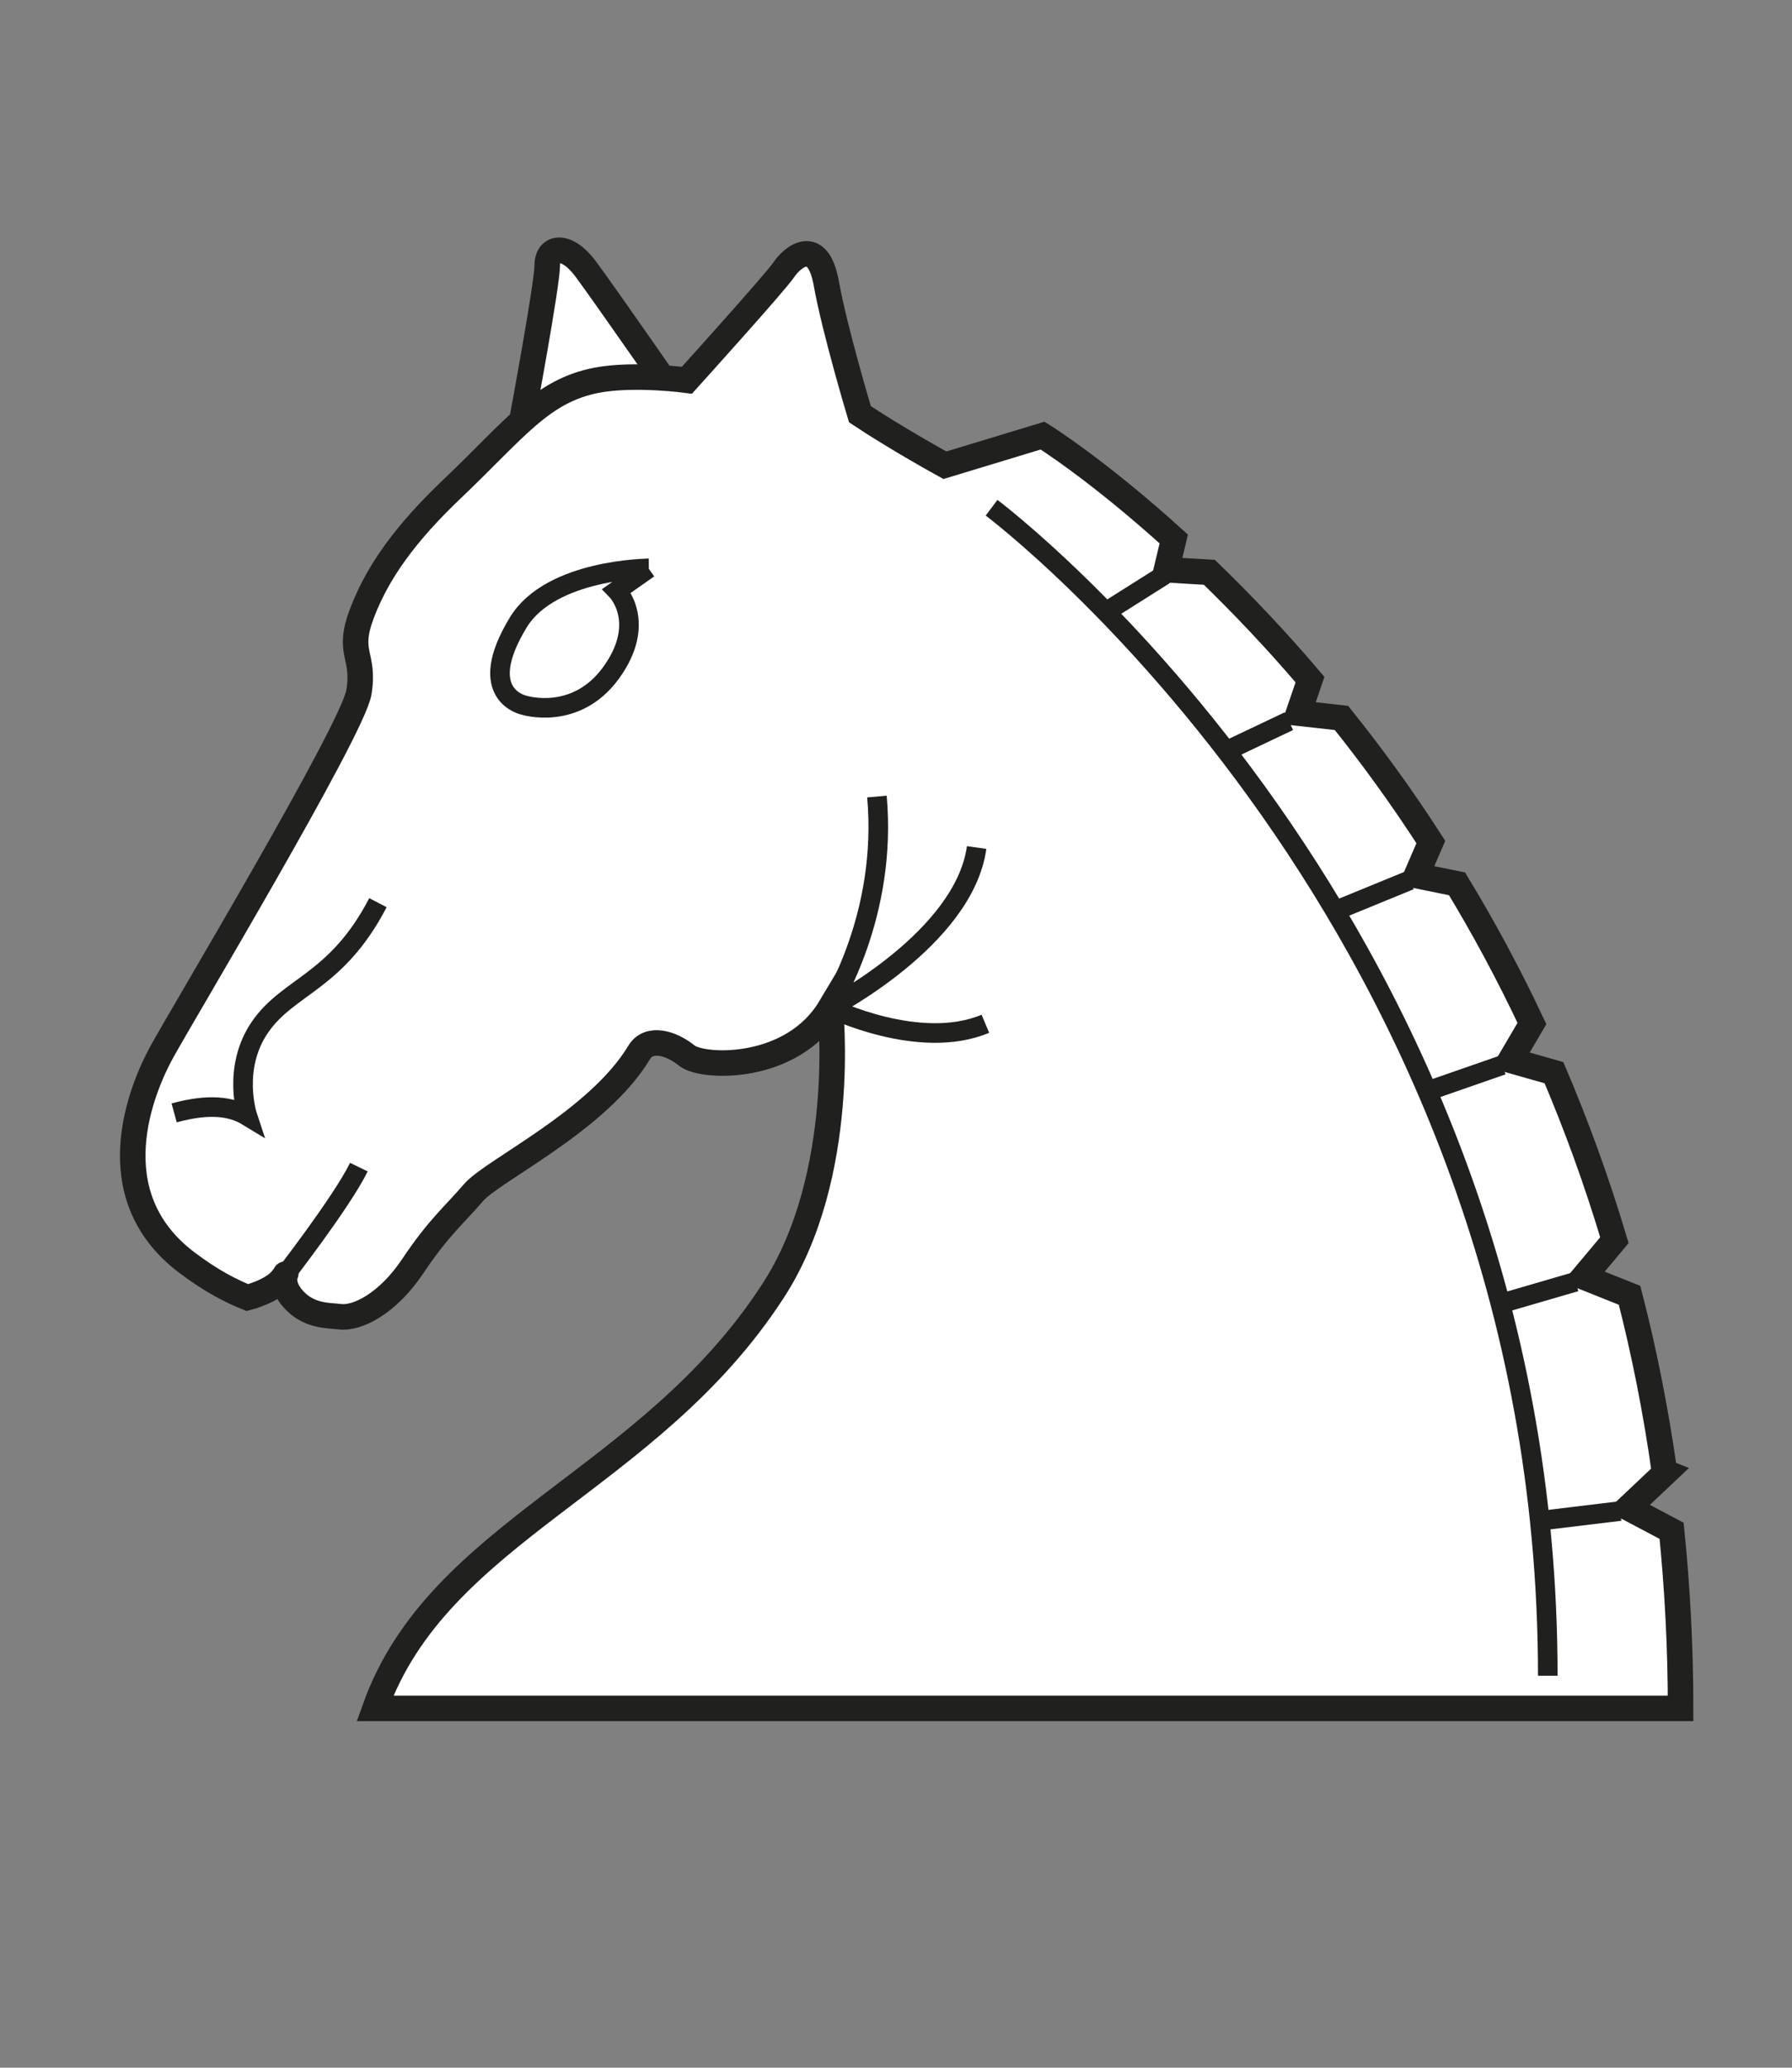 <svg xmlns="http://www.w3.org/2000/svg" viewBox="0 0 78 90" width="78" height="90">
	<rect x="0" y="0" width="78" height="90" fill="#808080" stroke="none"/>
	<style>
		tspan { white-space:pre }
		.shp0 { fill: #000000;stroke: #000000;stroke-width: 0.31 } 
		.shp1 { fill: #000000 } 
		.shp2 { fill: #000000;stroke: #ffffff;stroke-linecap:round;stroke-width: 1.009 } 
		.shp3 { fill: none;stroke: #ffffff;stroke-linejoin:bevel;stroke-width: 0.62 } 
		.shp4 { fill: none;stroke: #ffffff;stroke-linecap:round;stroke-width: 1.009 } 
		.shp5 { fill: #ffffff;stroke: #000000;stroke-width: 0.317 } 
		.shp6 { fill: none;stroke: #ffffff;stroke-width: 0.62 } 
		.shp7 { fill: #ffffff;stroke: #20201e;stroke-width: 1.211 } 
		.shp8 { fill: #ffffff;stroke: #20201e;stroke-linejoin:round;stroke-width: 1.211 } 
		.shp9 { fill: #ffffff;stroke: #20201e;stroke-linejoin:bevel;stroke-width: 1.211 } 
		.shp10 { fill: #000000;stroke: #000000;stroke-linejoin:bevel;stroke-width: 0.853 } 
		.shp11 { fill: #000000;stroke: #ffffff;stroke-linecap:round;stroke-width: 0.926 } 
		.shp12 { fill: none;stroke: #ffffff;stroke-linecap:round;stroke-width: 0.926 } 
		.shp13 { fill: #ffffff } 
		.shp14 { fill: #ffffff;stroke: #20201e;stroke-linejoin:bevel;stroke-width: 1.111 } 
		.shp15 { fill: #ffffff;stroke: #20201e;stroke-width: 1.111 } 
		.shp16 { fill: #000000;stroke: #000000;stroke-linecap:square;stroke-width: 0.853 } 
		.shp17 { fill: none;stroke: #ffffff;stroke-linecap:round;stroke-width: 0.853 } 
		.shp18 { fill: #ffffff;stroke: #20201e;stroke-linejoin:round;stroke-width: 1.111 } 
		.shp19 { fill: #ffffff;stroke: #20201e;stroke-linecap:square;stroke-width: 1.111 } 
		.shp20 { fill: #20201e } 
		.shp21 { fill: #ffffff;stroke: #20201e;stroke-width: 1.32 } 
		.shp22 { fill: #000000;stroke: #000000;stroke-width: 0.533 } 
		.shp23 { fill: #ffffff;stroke: #000000;stroke-linejoin:bevel;stroke-width: 1.014 } 
		.shp24 { fill: #000000;stroke: #000000;stroke-linejoin:bevel;stroke-width: 0.533 } 
		.shp25 { fill: none;stroke: #ffffff;stroke-linecap:round;stroke-linejoin:bevel;stroke-width: 0.533 } 
		.shp26 { fill: none;stroke: #ffffff;stroke-linecap:round;stroke-width: 0.533 } 
		.shp27 { fill: #ffffff;stroke: #000000;stroke-width: 0.533 } 
		.shp28 { fill: #ffffff;stroke: #20201e;stroke-linecap:round;stroke-linejoin:round;stroke-width: 1.32 } 
		.shp29 { fill: #ffffff;stroke: #20201e;stroke-linejoin:bevel;stroke-width: 1.32 } 
		.shp30 { fill: #ffffff;stroke: #000000;stroke-width: 1.014 } 
		.shp31 { fill: #ffffff;stroke: #000000;stroke-width: 0.77 } 
		.shp32 { fill: #20201e;stroke: #20201e;stroke-width: 0.853 } 
		.shp33 { fill: none;stroke: #ffffff;stroke-width: 0.853 } 
		.shp34 { fill: none;stroke: #20201e;stroke-width: 0.853 } 
		.shp35 { fill: #000000;stroke: #000000;stroke-linejoin:round;stroke-width: 0.79 } 
		.shp36 { fill: #ffffff;stroke: #000000;stroke-linejoin:round;stroke-width: 1.111 } 
	</style>
	<g id="Layer">
		<g id="Layer">
			<path id="Layer" class="shp0" d="M-108.74 118.52C-107.39 117.72 -106.82 116.65 -106.82 115.47C-106.82 115.13 -106.77 98.89 -106.77 98.89L-122.87 98.89C-122.87 98.89 -122.94 115.27 -122.94 115.47C-122.94 116.66 -122.1 117.74 -120.73 118.54C-121.7 118.68 -122.66 118.85 -123.61 119.06C-122.09 120.03 -120.66 121.16 -119.33 122.45C-117.46 124.28 -115.9 126.3 -114.68 128.48C-113.46 126.3 -111.91 124.28 -110.03 122.45C-108.7 121.16 -107.27 120.03 -105.75 119.06C-106.72 118.85 -107.72 118.68 -108.72 118.53L-108.74 118.52Z" />
			<path id="Layer" class="shp1" d="M-93.93 155.43C-94.93 153.43 -94.95 150.82 -94.51 149.06C-94.06 147.24 -89.76 143.81 -89.76 143.81C-82.19 136.45 -80.46 125.95 -85.89 120.36C-91.32 114.78 -101.86 116.23 -109.43 123.59C-111.69 125.79 -113.43 128.27 -114.61 130.82C-115.8 128.27 -117.53 125.79 -119.79 123.59C-127.36 116.23 -137.9 114.78 -143.34 120.36C-148.77 125.95 -147.03 136.45 -139.46 143.81C-139.12 144.14 -135.35 147.24 -134.9 149.06C-134.44 150.87 -134.38 153.48 -135.47 155.5L-135.31 155.5C-135.33 155.51 -135.35 155.52 -135.38 155.53C-129.11 158.62 -122.06 160.36 -114.61 160.36C-107.16 160.35 -100.21 158.51 -93.94 155.42" />
			<g id="Layer">
				<path id="Layer" class="shp2" d="M-134.28 155.06C-128.25 152.25 -121.58 150.69 -114.49 150.69C-107.68 150.69 -101.14 152.36 -95.31 154.73" />
				<path id="Layer" class="shp2" d="M-92.41 143.38C-98.69 141.25 -106.38 139.99 -114.7 139.99C-123.08 139.99 -130.84 141.27 -137.15 143.44" />
			</g>
			<path id="Layer" class="shp3" d="M-108.08 100.06L-121.59 112.17L-108.08 112.17L-121.59 100.06L-108.08 100.06Z" />
			<path id="Layer" class="shp4" d="M-96.34 150.77C-102.12 148.74 -108.27 147.27 -114.65 147.27C-121.16 147.27 -127.42 148.78 -133.3 150.88" />
			<path id="Layer" class="shp5" d="M-117.82 143.96L-114.65 145.54L-111.48 143.96L-114.65 142.37L-117.82 143.96Z" />
			<path id="Layer" class="shp5" d="M-130.77 146.02L-127.39 147.07L-124.52 145L-127.9 143.94L-130.77 146.02Z" />
			<path id="Layer" class="shp5" d="M-98.52 146.02L-101.91 147.07L-104.78 145L-101.4 143.94L-98.52 146.02Z" />
			<path id="Layer" class="shp3" d="M-121.59 100.06L-108.07 100.06L-108.07 112.17L-121.59 112.17L-121.59 100.06Z" />
			<path id="Layer" class="shp6" d="M-114.72 121.89C-117.87 121.89 -120.42 120.01 -120.42 117.68C-120.42 115.35 -117.87 113.47 -114.72 113.47C-111.57 113.47 -109.02 115.35 -109.02 117.68C-109.02 120.01 -111.57 121.89 -114.72 121.89Z" />
			<path id="Layer" class="shp7" d="M-106.74 10.64L-122.84 10.64L-122.84 27.47C-122.84 29.95 -119.22 31.96 -114.75 31.96C-110.28 31.96 -106.77 29.95 -106.77 27.47C-106.77 27.25 -106.74 10.64 -106.74 10.64L-106.74 10.64Z" />
			<path id="Layer" class="shp7" d="M-122.84 10.64L-106.74 10.64L-106.74 25.07L-122.84 25.07L-122.84 10.64Z" />
			<path id="Layer" class="shp7" d="M-122.84 10.64L-106.74 25.07" />
			<path id="Layer" class="shp7" d="M-106.74 10.64L-122.84 25.07" />
			<path id="Layer" class="shp8" d="M-94 67.14C-100.26 64.05 -107.07 62.42 -114.53 62.42C-121.99 62.42 -129.12 64.16 -135.38 67.25C-129.12 70.34 -122.11 72.12 -114.65 72.12C-107.19 72.13 -100.26 70.24 -94 67.15L-94 67.14Z" />
			<path id="Layer" class="shp9" d="M-90.87 56.54C-90.51 56.23 -90.15 55.9 -89.8 55.56C-82.23 48.2 -80.5 37.7 -85.93 32.12C-91.37 26.53 -101.9 27.98 -109.47 35.35C-111.74 37.55 -113.47 40.03 -114.66 42.57C-115.84 40.03 -117.58 37.55 -119.84 35.35C-127.41 27.98 -137.95 26.53 -143.38 32.12C-148.81 37.7 -147.08 48.2 -139.51 55.56C-139.16 55.9 -138.8 56.23 -138.44 56.54C-131.9 54.09 -123.64 52.62 -114.65 52.62C-105.67 52.62 -97.41 54.09 -90.88 56.54L-90.87 56.54Z" />
			<path id="Layer" class="shp7" d="M-114.65 42.58C-113.47 40.04 -111.73 37.56 -109.47 35.36C-107.63 33.56 -105.6 32.12 -103.52 31.05C-106.97 30.08 -110.72 29.54 -114.64 29.54C-118.57 29.54 -122.32 30.08 -125.77 31.05C-123.69 32.12 -121.67 33.56 -119.83 35.36C-117.57 37.56 -115.84 40.04 -114.65 42.58L-114.65 42.58Z" />
			<path id="Layer" class="shp9" d="M-90.96 56.54L-90.96 56.53C-97.5 54.08 -105.75 52.62 -114.73 52.62C-123.72 52.62 -131.98 54.09 -138.52 56.54C-138.52 56.54 -135.39 59 -134.93 60.81C-134.48 62.62 -134.28 65.22 -135.37 67.24C-129.11 64.15 -121.98 62.42 -114.52 62.42C-107.21 62.42 -100.16 64.16 -93.99 67.14C-94.99 65.14 -94.99 62.57 -94.55 60.81C-94.1 59.01 -90.96 56.55 -90.96 56.55L-90.96 56.54Z" />
			<path id="Layer" class="shp9" d="M-135.38 67.25C-129.12 64.16 -121.98 62.43 -114.53 62.43C-107.21 62.43 -100.17 64.16 -94 67.14C-94.42 66.29 -94.87 64.11 -94.8 62.9C-101 60.46 -107.67 59.13 -114.63 59.13C-121.66 59.13 -128.4 60.49 -134.67 62.98C-134.59 65.23 -134.91 66.36 -135.38 67.24L-135.38 67.25Z" />
			<path id="Layer" class="shp1" d="M-117.71 55.96L-114.61 57.51L-111.52 55.96L-114.61 54.41L-117.71 55.96Z" />
			<path id="Layer" class="shp1" d="M-130.38 57.98L-127.08 59.01L-124.27 56.98L-127.57 55.95L-130.38 57.98Z" />
			<path id="Layer" class="shp1" d="M-98.85 57.98L-102.15 59.01L-104.96 56.98L-101.66 55.95L-98.85 57.98Z" />
			<path id="Layer" class="shp7" d="M-114.65 33.98C-117.8 33.98 -120.35 32.1 -120.35 29.77C-120.35 27.44 -117.8 25.56 -114.65 25.56C-111.5 25.56 -108.95 27.44 -108.95 29.77C-108.95 32.1 -111.5 33.98 -114.65 33.98Z" />
			<path id="Layer" class="shp10" d="M-4.3 113.6C-3.45 112.14 -3.94 110.27 -5.4 109.42C-6.86 108.56 -8.73 109.06 -9.58 110.52C-10.31 111.77 -10.05 113.32 -9.05 114.27C-13.21 119.32 -20.81 128.54 -22.65 130.77C-23.19 130.53 -23.75 130.3 -24.33 130.09C-24.16 128.38 -22.96 115.3 -22.32 108.34C-20.93 108.37 -19.65 107.45 -19.29 106.05C-18.87 104.42 -19.85 102.75 -21.48 102.33C-23.12 101.9 -24.79 102.88 -25.21 104.52C-25.58 105.92 -24.9 107.35 -23.67 107.99C-26.69 114.83 -32.53 128.1 -32.55 128.15C-32.55 128.17 -32.55 128.18 -32.55 128.19C-33.08 128.13 -33.63 128.08 -34.18 128.03C-34.29 127.29 -36.8 111.91 -38.11 103.9C-36.61 103.55 -35.49 102.2 -35.49 100.59C-35.49 98.72 -37.01 97.19 -38.89 97.19C-40.76 97.19 -42.28 98.72 -42.28 100.59C-42.28 102.2 -41.16 103.55 -39.66 103.9C-40.96 111.87 -43.45 127.15 -43.58 128.02C-44.17 128.06 -44.73 128.12 -45.29 128.18C-45.29 128.16 -45.29 128.15 -45.3 128.13C-45.31 128.07 -51.16 114.8 -54.17 107.97C-52.94 107.32 -52.27 105.9 -52.63 104.49C-53.06 102.86 -54.72 101.88 -56.36 102.3C-57.99 102.72 -58.98 104.39 -58.55 106.03C-58.19 107.43 -56.91 108.35 -55.52 108.32C-54.89 115.26 -53.68 128.32 -53.52 130.06C-54.09 130.26 -54.63 130.49 -55.16 130.72C-57.07 128.4 -64.59 119.29 -68.73 114.28C-67.72 113.32 -67.46 111.77 -68.19 110.52C-69.04 109.06 -70.91 108.57 -72.37 109.42C-73.83 110.27 -74.32 112.14 -73.47 113.6C-72.74 114.85 -71.26 115.39 -69.93 114.98C-67.45 121.46 -59.42 142.31 -59.11 142.6L-59.11 142.6C-59.1 142.63 -58.31 147.8 -58.23 149.52C-58.14 151.22 -58.88 155.4 -58.83 155.42L-58.83 155.43C-58.83 155.43 -58.83 155.42 -58.82 155.42C-52.87 158.21 -46.09 159.78 -38.82 159.78C-31.48 159.78 -18.23 155.29 -18.29 155.26C-19.16 153.43 -18.83 142.59 -18.83 142.59C-18.52 142.3 -10.39 121.63 -7.84 114.98C-6.53 115.39 -5.05 114.85 -4.32 113.6" />
			<g id="Layer">
				<path id="Layer" class="shp11" d="M-57.35 154.18C-51.09 151.6 -45.23 150.49 -38.05 150.49C-31.15 150.49 -25.63 151.63 -19.86 154.03" />
				<path id="Layer" class="shp11" d="M-21.05 142.09C-26.14 140.13 -32.38 138.98 -39.12 138.98C-45.92 138.98 -52.21 140.15 -57.33 142.14" />
			</g>
			<path id="Layer" class="shp12" d="M-20.44 150.61C-26.08 148.75 -31.81 147.4 -38.28 147.4C-44.86 147.4 -51.2 148.79 -57.15 150.72" />
			<path id="Layer" class="shp13" d="M-41.7 143.65L-38.86 145.07L-36.01 143.65L-38.86 142.23L-41.7 143.65Z" />
			<path id="Layer" class="shp13" d="M-24.39 145.5L-27.42 146.45L-30 144.59L-26.97 143.64L-24.39 145.5Z" />
			<path id="Layer" class="shp13" d="M-53.32 145.5L-50.29 146.45L-47.71 144.59L-50.74 143.64L-53.32 145.5Z" />
			<path id="Layer" class="shp14" d="M-18.78 69.36C-24.85 66.52 -31.49 65.03 -38.83 65.03C-46.18 65.03 -53.29 66.66 -59.56 69.5C-53.49 72.33 -46.61 73.93 -39.27 73.93C-31.92 73.94 -25.04 72.2 -18.78 69.37L-18.78 69.36Z" />
			<path id="Layer" class="shp14" d="M-19.23 56.63L-19.23 56.62C-24.69 54.38 -31.03 53.01 -39.27 53.01C-47.52 53.01 -53.89 54.38 -59.51 56.63C-59.51 56.63 -58.9 61.83 -58.87 63.55C-58.84 65.49 -59.38 69.46 -59.38 69.46C-53.12 66.63 -46.17 65.03 -38.83 65.03C-31.63 65.03 -24.32 66.51 -18.78 69.36C-19.69 67.54 -19.23 56.64 -19.23 56.64L-19.23 56.63Z" />
			<path id="Layer" class="shp14" d="M-59.36 69.43C-53.46 66.63 -46.17 65.03 -38.83 65.03C-31.63 65.03 -25.59 66.05 -18.78 69.36C-19.05 68.59 -19.24 66.22 -19.29 65.35C-25.32 63.11 -31.97 61.84 -38.82 61.84C-45.74 61.84 -52.7 63.18 -58.95 65.47C-59.08 66.36 -59.36 69.42 -59.36 69.42L-59.36 69.43Z" />
			<path id="Layer" class="shp15" d="M-5.7 23.45C-7.16 22.6 -9.03 23.1 -9.88 24.56C-10.61 25.81 -10.35 27.36 -9.35 28.31C-13.51 33.36 -21.12 42.58 -22.95 44.81C-23.49 44.57 -24.05 44.34 -24.63 44.13C-24.47 42.42 -23.26 29.34 -22.62 22.38C-21.23 22.41 -19.95 21.49 -19.59 20.09C-19.17 18.46 -20.15 16.79 -21.79 16.36C-23.42 15.94 -25.09 16.92 -25.51 18.56C-25.88 19.96 -25.2 21.39 -23.97 22.03C-26.99 28.87 -32.83 42.14 -32.85 42.19C-32.85 42.21 -32.85 42.22 -32.85 42.23C-33.38 42.17 -33.93 42.11 -34.49 42.07C-34.6 41.33 -37.1 25.95 -38.41 17.94C-36.91 17.59 -35.79 16.24 -35.79 14.63C-35.79 12.76 -37.31 11.23 -39.19 11.23C-41.06 11.23 -42.59 12.76 -42.59 14.63C-42.59 16.24 -41.46 17.59 -39.96 17.94C-41.26 25.91 -43.76 41.19 -43.89 42.06C-44.47 42.1 -45.04 42.16 -45.59 42.22C-45.59 42.2 -45.59 42.19 -45.6 42.17C-45.61 42.11 -51.46 28.84 -54.47 22.01C-53.24 21.36 -52.57 19.94 -52.93 18.53C-53.36 16.9 -55.03 15.92 -56.66 16.34C-58.29 16.76 -59.28 18.43 -58.85 20.07C-58.49 21.47 -57.21 22.39 -55.82 22.36C-55.19 29.3 -53.99 42.35 -53.82 44.1C-54.39 44.3 -54.94 44.53 -55.46 44.76C-57.37 42.44 -64.89 33.33 -69.03 28.31C-68.02 27.36 -67.76 25.81 -68.49 24.56C-69.34 23.1 -71.21 22.6 -72.67 23.46C-74.13 24.31 -74.62 26.18 -73.77 27.64C-73.04 28.89 -71.56 29.43 -70.23 29.02C-67.75 35.5 -59.72 56.35 -59.41 56.63C-53.88 54.38 -47.51 53.01 -39.27 53.01C-31.02 53.01 -24.66 54.38 -19.13 56.63C-18.82 56.34 -10.69 35.67 -8.14 29.02C-6.81 29.43 -5.33 28.89 -4.6 27.64C-3.78 26.18 -4.27 24.31 -5.73 23.46L-5.7 23.45Z" />
			<path id="Layer" class="shp1" d="M-42 57.62L-39.16 59.04L-36.31 57.62L-39.16 56.2L-42 57.62Z" />
			<path id="Layer" class="shp1" d="M-53.62 59.46L-50.59 60.4L-48.01 58.54L-51.04 57.6L-53.62 59.46Z" />
			<path id="Layer" class="shp1" d="M-24.69 59.47L-27.72 60.42L-30.3 58.56L-27.27 57.61L-24.69 59.47Z" />
			<g id="Layer">
				<path id="Layer" class="shp16" d="M-321.37 154.65L-322.34 154.65L-322.34 148.83L-327 143.6L-327.05 143.6L-327.05 112.78L-327 112.78L-320.93 106.98L-320.89 106.98L-320.89 97.04C-320.89 96.18 -321.57 95.47 -322.4 95.47L-330.79 95.47L-330.79 100.87L-335.51 102.43L-339.85 100.87L-339.85 95.47L-350.2 95.47L-350.2 100.87L-354.55 102.43L-359.26 100.87L-359.26 95.47L-367.65 95.47C-368.48 95.47 -369.16 96.18 -369.16 97.04L-369.16 106.98L-369.14 106.98L-363.05 112.78L-363.05 143.6L-367.71 148.83L-367.71 154.65L-368.68 154.65C-369.55 154.65 -370.26 155.35 -370.26 156.22L-370.26 159.92C-370.26 160.78 -369.55 161.49 -368.68 161.49L-321.37 161.49C-320.5 161.49 -319.8 160.78 -319.8 159.92L-319.8 156.22C-319.8 155.36 -320.5 154.65 -321.37 154.65L-321.37 154.65Z" />
				<path id="Layer" class="shp17" d="M-366.18 154.65L-324.22 154.65" />
				<path id="Layer" class="shp17" d="M-365.99 148.83L-324.4 148.83" />
				<path id="Layer" class="shp17" d="M-328.84 143.61L-361.93 143.61" />
				<path id="Layer" class="shp17" d="M-361.74 112.79L-328.65 112.79" />
				<path id="Layer" class="shp17" d="M-367.1 106.98L-322.19 106.98" />
			</g>
			<path id="Layer" class="shp15" d="M-321.72 75.59C-320.85 75.59 -320.15 74.89 -320.15 74.02L-320.15 70.32C-320.15 69.45 -320.85 68.75 -321.72 68.75L-369.04 68.75C-369.91 68.75 -370.61 69.45 -370.61 70.32L-370.61 74.02C-370.61 74.89 -369.91 75.59 -369.04 75.59L-321.72 75.59Z" />
			<path id="Layer" class="shp15" d="M-368.07 62.93L-322.69 62.93L-322.69 68.75L-368.07 68.75L-368.07 62.93Z" />
			<path id="Layer" class="shp14" d="M-322.69 62.93L-327.36 57.7L-363.4 57.7L-368.07 62.93L-322.69 62.93Z" />
			<path id="Layer" class="shp18" d="M-321.27 21.06L-327.36 26.88L-363.4 26.88L-369.51 21.06L-321.27 21.06Z" />
			<path id="Layer" class="shp15" d="M-363.4 26.88L-327.41 26.88L-327.41 57.7L-363.4 57.7L-363.4 26.88Z" />
			<path id="Layer" class="shp19" d="M-322.75 9.57L-331.15 9.57L-331.15 14.97L-335.86 16.53L-340.21 14.97L-340.21 9.57L-350.56 9.57L-350.56 14.97L-354.9 16.53L-359.61 14.97L-359.61 9.57L-368.01 9.57C-368.84 9.57 -369.51 10.27 -369.51 11.14L-369.51 21.08L-321.25 21.08L-321.25 11.14C-321.25 10.27 -321.92 9.57 -322.75 9.57L-322.75 9.57Z" />
			<path id="Layer" class="shp20" d="M-153.13 159.82C-153.75 159.48 -159.38 153.95 -164.6 153.95C-167.31 153.95 -169.44 154.77 -171.31 155.49C-173.21 156.23 -175.01 156.92 -177.61 156.92C-180.64 156.92 -183.15 155.99 -185.37 155.18C-187.16 154.52 -188.71 153.95 -190.29 153.95C-191.87 153.95 -193.42 154.52 -195.21 155.18C-197.43 155.99 -199.94 156.92 -202.97 156.92C-205.57 156.92 -207.37 156.23 -209.27 155.49C-211.15 154.77 -213.27 153.95 -215.98 153.95C-221.2 153.95 -226.83 159.48 -227.45 159.82C-227.45 159.82 -225.18 158.4 -223.07 158.4C-220.95 158.4 -219.12 159.88 -215.98 159.88C-214.37 159.88 -213.06 160.39 -211.4 161.03C-209.29 161.84 -206.68 162.85 -202.97 162.85C-198.89 162.85 -195.58 161.63 -193.16 160.74C-192.06 160.34 -190.82 159.88 -190.29 159.88C-189.76 159.88 -188.52 160.34 -187.42 160.74C-185 161.63 -181.69 162.85 -177.61 162.85C-173.91 162.85 -171.29 161.84 -169.18 161.03C-167.52 160.39 -166.21 159.88 -164.6 159.88C-161.46 159.88 -159.08 158.4 -157.51 158.4C-155.95 158.4 -153.1 159.82 -153.1 159.82L-153.13 159.82Z" />
			<path id="Layer" class="shp21" d="M-170.36 125.91C-170.36 116.56 -178.34 101.73 -184.45 99.72C-184.66 99.65 -184.88 99.59 -185.11 99.55C-184.04 99.15 -183.28 98.13 -183.28 96.93C-183.28 95.38 -184.53 94.13 -186.07 94.13C-187.62 94.13 -188.87 95.38 -188.87 96.93C-188.87 98 -188.26 98.93 -187.38 99.4C-188.63 99.48 -189.98 99.81 -191.38 100.37C-192.27 99.96 -193.15 99.67 -194.02 99.51C-193 99.1 -192.28 98.1 -192.28 96.93C-192.28 95.38 -193.53 94.13 -195.08 94.13C-196.62 94.13 -197.87 95.38 -197.87 96.93C-197.87 98.02 -197.25 98.96 -196.34 99.42C-196.81 99.47 -197.28 99.57 -197.73 99.72C-203.83 101.73 -211.63 116.01 -211.63 125.91C-211.63 133.81 -208.43 140.61 -204.74 145.54C-204.19 147 -203.35 147.04 -203.17 147.22C-203.17 147.22 -203.17 147.22 -203.17 147.22C-203.17 147.24 -203.9 151.98 -203.97 153.05C-204.08 154.7 -204.25 156.64 -204.25 156.64C-200.22 158.42 -195.8 159.45 -191.01 159.45C-186.21 159.45 -182.01 158.32 -177.98 156.54C-178.13 155.23 -178.29 153.91 -178.62 151.93C-178.79 150.9 -179.38 147.22 -179.38 147.22C-179.2 147.04 -178.12 145.67 -178.12 145.67C-174.2 140.72 -170.37 134.12 -170.37 125.91L-170.36 125.91Z" />
			<path id="Layer" class="shp22" d="M-203.07 147.22C-199.8 145.81 -196.04 144.58 -191.17 144.58C-186.31 144.58 -182.55 145.81 -179.28 147.22C-179.1 147.04 -178.68 146.58 -177.79 145.34C-180.54 142.37 -184.55 140.73 -191.09 140.73C-198.08 140.73 -201.89 142.56 -204.64 145.54C-204.08 146.99 -203.24 147.04 -203.06 147.22L-203.07 147.22Z" />
			<path id="Layer" class="shp23" d="M-178.09 156.54C-182.12 154.77 -186.24 153.89 -191.04 153.89C-195.84 153.89 -200.33 154.87 -204.36 156.64C-200.33 158.41 -195.91 159.44 -191.11 159.44C-186.31 159.44 -182.11 158.31 -178.08 156.54L-178.09 156.54Z" />
			<path id="Layer" class="shp22" d="M-178.2 145.67C-175.66 141.43 -172.32 133.43 -176.5 119.81C-180 108.39 -190.31 97.24 -197.81 99.72C-204.47 101.91 -211.71 117.65 -211.71 125.9C-211.71 133.8 -208.51 140.61 -204.82 145.53L-178.19 145.66L-178.2 145.67Z" />
			<path id="Layer" class="shp22" d="M-195.16 99.72C-196.71 99.72 -197.96 98.47 -197.96 96.92C-197.96 95.37 -196.71 94.12 -195.16 94.12C-193.61 94.12 -192.36 95.37 -192.36 96.92C-192.36 98.47 -193.61 99.72 -195.16 99.72Z" />
			<path id="Layer" class="shp24" d="M-179.47 147.21L-179.47 147.21C-182.74 145.8 -186.5 144.62 -191.36 144.62C-196.23 144.62 -199.99 145.8 -203.25 147.21C-203.25 147.21 -203.99 151.97 -204.06 153.04C-204.17 154.69 -204.33 156.64 -204.33 156.64C-200.31 154.87 -195.81 153.89 -191.02 153.89C-186.31 153.89 -182.04 154.83 -178.07 156.54C-178.21 155.22 -178.38 153.9 -178.71 151.93C-178.89 150.89 -179.48 147.2 -179.48 147.2L-179.47 147.21Z" />
			<path id="Layer" class="shp25" d="M-179.59 153.59C-183.21 152.47 -187.08 151.85 -191.07 151.85C-195.13 151.85 -199.28 152.51 -203 153.68" />
			<g id="Layer">
				<path id="Layer" class="shp26" d="M-202.22 146.78C-199.19 145.56 -195.72 144.57 -191.36 144.57C-186.97 144.57 -183.49 145.57 -180.45 146.8" />
				<path id="Layer" class="shp26" d="M-178.48 144.63C-182.32 141.56 -185.4 140.73 -191.09 140.73C-195.85 140.73 -200.77 142 -203.13 144.15" />
			</g>
			<path id="Layer" class="shp27" d="M-184.41 120.71L-185.71 122.02L-192.29 122.02L-192.29 116.08L-190.98 114.77L-193.62 112.13L-196.26 114.77L-194.94 116.09L-194.94 122.02L-201.56 122.02L-202.87 120.71L-205.51 123.35L-202.87 125.99L-201.54 124.67L-194.94 124.67L-194.94 131.91L-196.26 133.23L-193.62 135.87L-190.98 133.23L-192.29 131.92L-192.29 124.67L-185.73 124.67L-184.41 125.99L-181.77 123.35L-184.41 120.71Z" />
			<path id="Layer" class="shp28" d="M-154.17 73.96C-154.79 73.62 -160.42 68.09 -165.64 68.09C-168.35 68.09 -170.48 68.91 -172.35 69.63C-174.25 70.37 -176.05 71.06 -178.65 71.06C-181.68 71.06 -184.19 70.13 -186.41 69.32C-188.2 68.66 -189.75 68.09 -191.33 68.09C-192.91 68.09 -194.46 68.66 -196.25 69.32C-198.47 70.13 -200.98 71.06 -204.01 71.06C-206.61 71.06 -208.41 70.37 -210.31 69.63C-212.19 68.91 -214.31 68.09 -217.03 68.09C-222.24 68.09 -227.87 73.62 -228.49 73.96C-228.49 73.96 -226.1 72.54 -224.11 72.54C-222.12 72.54 -220.16 74.02 -217.03 74.02C-215.42 74.02 -214.1 74.53 -212.44 75.17C-210.34 75.98 -207.72 76.99 -204.01 76.99C-199.93 76.99 -196.62 75.77 -194.2 74.88C-193.1 74.48 -191.86 74.02 -191.33 74.02C-190.8 74.02 -189.56 74.48 -188.46 74.88C-186.04 75.77 -182.73 76.99 -178.65 76.99C-174.95 76.99 -172.33 75.98 -170.22 75.17C-168.56 74.53 -167.25 74.02 -165.64 74.02C-162.5 74.02 -161.2 72.54 -158.55 72.54C-155.88 72.54 -154.14 73.96 -154.14 73.96L-154.17 73.96Z" />
			<path id="Layer" class="shp21" d="M-185.58 13.86C-185.79 13.79 -186.01 13.74 -186.23 13.69C-185.17 13.29 -184.41 12.27 -184.41 11.07C-184.41 9.53 -185.66 8.27 -187.2 8.27C-188.75 8.27 -190 9.53 -190 11.07C-190 12.14 -189.39 13.07 -188.51 13.54C-196.53 14.06 -208.71 24.63 -209.1 42.52C-209.25 49.63 -208.35 55.45 -205.87 59.68L-179.02 59.49C-175.1 54.54 -171.49 48.27 -171.49 40.05C-171.49 29.12 -179.47 15.86 -185.58 13.86L-185.58 13.86Z" />
			<path id="Layer" class="shp21" d="M-177.54 33.96C-180.49 24.33 -188.28 14.9 -195.15 13.66C-194.13 13.24 -193.41 12.24 -193.41 11.07C-193.41 9.53 -194.66 8.27 -196.21 8.27C-197.75 8.27 -199 9.53 -199 11.07C-199 12.16 -198.38 13.1 -197.46 13.56C-197.94 13.62 -198.4 13.71 -198.86 13.86C-204.95 15.87 -212.76 29.35 -212.76 40.05C-212.76 47.95 -209.56 54.75 -205.87 59.68L-179.02 59.49C-176.48 55.25 -173.37 47.57 -177.54 33.96L-177.54 33.96Z" />
			<path id="Layer" class="shp23" d="M-179.11 70.69C-182.48 69.14 -187.26 68.04 -192.06 68.04C-196.85 68.04 -201.35 69.02 -205.38 70.79C-201.35 72.56 -196.93 73.59 -192.13 73.59C-187.33 73.59 -183.13 72.46 -179.1 70.69L-179.11 70.69Z" />
			<path id="Layer" class="shp29" d="M-180.51 61.36L-180.51 61.36C-183.78 59.95 -187.54 58.77 -192.4 58.77C-197.27 58.77 -201.03 59.95 -204.3 61.36C-204.3 61.36 -205.03 66.12 -205.1 67.19C-205.21 68.84 -205.38 70.79 -205.38 70.79C-201.35 69.02 -196.86 68.04 -192.06 68.04C-187.35 68.04 -183.08 68.98 -179.11 70.69C-179.25 69.37 -179.42 68.05 -179.75 66.08C-179.93 65.03 -180.52 61.35 -180.52 61.35L-180.51 61.36Z" />
			<path id="Layer" class="shp29" d="M-205.38 70.79C-201.35 69.02 -196.86 68.04 -192.06 68.04C-187.36 68.04 -183.09 68.98 -179.11 70.69C-179.22 69.59 -179.46 68.9 -179.61 67.49C-183.61 66.09 -187.65 65.38 -192.12 65.38C-196.65 65.38 -201.13 66.2 -205.16 67.63C-205.18 68.87 -205.39 70.79 -205.39 70.79L-205.38 70.79Z" />
			<path id="Layer" class="shp21" d="M-204.3 61.36C-201.03 59.95 -197.27 58.75 -192.4 58.72C-188.26 58.69 -183.78 59.95 -180.51 61.36C-180.33 61.18 -179.57 60.95 -179.02 59.49C-181.77 56.51 -185.86 54.96 -192.4 54.96C-199.39 54.96 -203.12 56.7 -205.87 59.68C-205.33 61.14 -204.49 61.18 -204.31 61.36L-204.3 61.36Z" />
			<path id="Layer" class="shp30" d="M-192.4 54.96L-192.4 58.72" />
			<path id="Layer" class="shp31" d="M-185.45 34.85L-186.76 36.16L-193.34 36.16L-193.34 30.23L-192.03 28.92L-194.67 26.28L-197.31 28.92L-195.99 30.24L-195.99 36.16L-202.6 36.16L-203.91 34.85L-206.55 37.49L-203.91 40.13L-202.59 38.81L-195.99 38.81L-195.99 46.06L-197.31 47.38L-194.67 50.02L-192.03 47.38L-193.34 46.07L-193.34 38.81L-186.77 38.81L-185.45 40.13L-182.81 37.49L-185.45 34.85Z" />
			<path id="Layer" class="shp32" d="M26.04 102.5C26.04 102.5 27.15 96.54 27.15 95.71C27.15 94.87 27.98 94.74 28.81 95.85C29.64 96.95 33.39 102.36 33.39 102.36L26.04 102.49L26.04 102.5Z" />
			<path id="Layer" class="shp32" d="M75.77 148.23C75.39 145.54 74.88 142.98 74.25 140.54L72.25 139.74L73.59 138.14C72.82 135.56 71.93 133.13 70.96 130.85L69.06 130.31L70.01 128.69C68.99 126.52 67.89 124.5 66.75 122.62L64.98 122.26L65.61 120.8C64.34 118.83 63.03 117.03 61.72 115.4L59.85 115.19L60.35 113.73C58.83 111.94 57.35 110.39 55.97 109.06L54.1 108.95L54.42 107.61C51.08 104.58 48.71 103.11 48.71 103.11L44.46 104.4C44.46 104.4 42.43 103.29 40.76 102.18C40.76 102.18 39.65 98.48 39.29 96.45C38.92 94.42 37.81 95.34 37.44 95.9C37.07 96.45 33.23 100.7 33.23 100.7C33.23 100.7 30.94 100.39 29.31 100.7C26.9 101.17 25.79 102.78 23.02 105.42C21 107.34 19.78 109.02 19.09 110.82C18.4 112.63 19.23 112.63 18.95 114.29C18.68 115.95 11.19 128.43 10.36 129.95C9.53 131.48 7.52 136.14 11.47 139.1C12.57 139.94 13.41 140.35 14.1 140.63C14.1 140.63 15.21 140.35 15.63 139.8C15.7 139.7 15.74 139.64 15.76 139.6C15.77 139.57 15.78 139.57 15.76 139.6C15.71 139.71 15.62 140.12 16.04 140.63C16.73 141.46 17.63 141.4 18.12 141.46C18.86 141.55 20.2 140.91 21.31 139.24C22.42 137.58 23.11 137.02 23.94 136.05C24.77 135.08 29.36 132.94 31.15 129.95C31.57 129.26 32.54 129.54 33.23 130.09C33.93 130.65 37.81 130.79 39.47 128.01C39.47 128.01 40.26 135.31 36.97 140.35C31.57 148.67 22.42 150.75 19.65 158.51L76.49 158.51C76.49 155.83 76.34 153.25 76.09 150.78L74.2 149.78L75.8 148.23L75.77 148.23Z" />
			<path id="Layer" class="shp33" d="M46.49 106.26C46.49 106.26 70.7 124.38 70.7 157.09" />
			<path id="Layer" class="shp34" d="M15.75 139.4C15.77 139.37 15.76 139.37 15.75 139.4Z" />
			<path id="Layer" class="shp33" d="M41.5 118.83C41.96 124 39.56 127.7 39.47 128.02C39.47 128.02 45.29 125.02 45.84 121.05" />
			<path id="Layer" class="shp33" d="M39.46 128.02C39.46 128.02 43.34 129.92 46.21 128.71" />
			<path id="Layer" class="shp34" d="M15.62 139.6C15.62 139.6 18.21 136.27 18.95 134.75" />
			<path id="Layer" class="shp33" d="M31.56 108.89C31.56 108.89 27.3 108.91 25.88 111.25C23.94 114.43 26.15 114.85 26.15 114.85C26.15 114.85 28.37 115.54 29.9 113.46C31.52 111.25 30.17 109.86 30.17 109.86L31.55 108.89L31.56 108.89Z" />
			<path id="Layer" class="shp33" d="M10.91 132.39C12.43 131.97 13.4 132.11 14.1 132.53C14.1 132.53 13.4 130.45 14.65 128.65C15.9 126.84 17.98 126.71 19.78 123.24" />
			<path id="Layer" class="shp33" d="M51.38 110.83L54.02 109.17" />
			<path id="Layer" class="shp33" d="M56.79 116.79L59.43 115.55" />
			<path id="Layer" class="shp33" d="M61.64 123.71L64.69 122.46" />
			<path id="Layer" class="shp33" d="M65.53 131.63L68.71 130.52" />
			<path id="Layer" class="shp33" d="M68.57 140.92L71.9 139.95" />
			<path id="Layer" class="shp33" d="M70.38 150.34L73.84 149.93" />
			<path id="Layer" class="shp15" d="M22.71 18.34C22.71 18.34 23.82 12.38 23.82 11.55C23.82 10.72 24.65 10.58 25.48 11.69C26.31 12.8 30.06 18.21 30.06 18.21L22.71 18.34L22.71 18.34Z" />
			<path id="Layer" class="shp15" d="M72.45 64.07C72.07 61.38 71.56 58.82 70.93 56.38L68.93 55.58L70.27 53.98C69.5 51.4 68.61 48.97 67.64 46.69L65.74 46.15L66.68 44.55C65.66 42.38 64.56 40.35 63.42 38.47L61.65 38.11L62.28 36.65C61.01 34.68 59.7 32.88 58.39 31.25L56.52 31.04L57.02 29.58C55.5 27.79 54.01 26.24 52.64 24.91L50.77 24.8L51.09 23.46C47.75 20.43 45.38 18.96 45.38 18.96L41.13 20.25C41.13 20.25 39.1 19.14 37.43 18.03C37.43 18.03 36.32 14.34 35.96 12.3C35.58 10.27 34.48 11.19 34.11 11.75C33.74 12.3 29.9 16.55 29.9 16.55C29.9 16.55 27.61 16.24 25.97 16.55C23.57 17.02 22.46 18.63 19.69 21.27C17.67 23.19 16.45 24.87 15.76 26.68C15.07 28.48 15.9 28.48 15.62 30.14C15.34 31.8 7.86 44.28 7.03 45.81C6.2 47.33 4.19 51.99 8.14 54.96C9.24 55.79 10.08 56.2 10.77 56.48C10.77 56.48 11.88 56.2 12.29 55.65C12.37 55.55 12.41 55.49 12.42 55.46C12.44 55.42 12.45 55.42 12.42 55.46C12.38 55.56 12.29 55.97 12.71 56.48C13.4 57.31 14.29 57.25 14.79 57.31C15.53 57.41 16.87 56.76 17.98 55.09C19.09 53.43 19.78 52.88 20.61 51.91C21.44 50.94 26.03 48.79 27.82 45.81C28.24 45.11 29.21 45.39 29.9 45.95C30.59 46.5 34.48 46.64 36.14 43.86C36.14 43.86 36.93 51.16 33.64 56.2C28.24 64.52 19.09 66.6 16.32 74.36L73.15 74.36C73.15 71.68 73.01 69.11 72.76 66.63L70.87 65.63L72.5 64.09L72.45 64.07Z" />
			<path id="Layer" class="shp34" d="M43.16 22.1C43.16 22.1 67.37 40.22 67.37 72.94" />
			<path id="Layer" class="shp34" d="M12.42 55.46C12.44 55.42 12.44 55.42 12.42 55.46Z" />
			<path id="Layer" class="shp34" d="M38.17 34.67C38.63 39.84 36.23 43.54 36.14 43.86C36.14 43.86 41.96 40.86 42.51 36.89" />
			<path id="Layer" class="shp34" d="M36.14 43.87C36.14 43.87 40.02 45.77 42.89 44.56" />
			<path id="Layer" class="shp34" d="M12.29 55.65C12.29 55.65 14.88 52.32 15.62 50.8" />
			<path id="Layer" class="shp34" d="M28.24 24.74C28.24 24.74 23.98 24.76 22.56 27.09C20.62 30.28 22.83 30.7 22.83 30.7C22.83 30.7 25.05 31.39 26.58 29.31C28.2 27.1 26.85 25.71 26.85 25.71L28.23 24.74L28.24 24.74Z" />
			<path id="Layer" class="shp34" d="M7.58 48.44C9.11 48.02 10.08 48.16 10.77 48.58C10.77 48.58 10.08 46.5 11.32 44.7C12.57 42.89 14.65 42.76 16.45 39.29" />
			<path id="Layer" class="shp34" d="M48.06 26.68L50.69 25.02" />
			<path id="Layer" class="shp34" d="M53.47 32.64L56.1 31.39" />
			<path id="Layer" class="shp34" d="M58.32 39.56L61.37 38.31" />
			<path id="Layer" class="shp34" d="M62.2 47.47L65.39 46.36" />
			<path id="Layer" class="shp34" d="M65.25 56.76L68.58 55.79" />
			<path id="Layer" class="shp34" d="M67.05 66.19L70.52 65.77" />
			<path id="Layer" class="shp35" d="M125.45 152.57C121.7 145.13 122.08 131.87 122.39 126.73C128.32 126.32 132.59 125.2 132.59 123.87C132.59 122.57 128.48 121.47 122.72 121.04C126.4 119.15 128.92 115.32 128.92 110.89C128.92 104.59 123.81 99.48 117.51 99.48C111.2 99.48 106.09 104.59 106.09 110.89C106.09 115.32 108.61 119.15 112.29 121.04C106.53 121.47 102.42 122.57 102.42 123.87C102.42 125.2 106.69 126.32 112.62 126.73C112.93 131.87 113.31 145.13 109.56 152.57C102.21 154.05 97.05 157.52 97.05 161.56L137.95 161.56C137.95 157.52 132.8 154.05 125.45 152.57L125.45 152.57Z" />
			<path id="Layer" class="shp36" d="M125.45 68.97C121.7 61.52 122.08 48.26 122.39 43.13C128.32 42.72 132.59 41.6 132.59 40.27C132.59 38.97 128.48 37.87 122.72 37.44C126.4 35.55 128.92 31.71 128.92 27.29C128.92 20.99 123.81 15.88 117.51 15.88C111.2 15.88 106.09 20.99 106.09 27.29C106.09 31.71 108.61 35.55 112.29 37.44C106.53 37.87 102.42 38.97 102.42 40.27C102.42 41.6 106.69 42.72 112.62 43.13C112.93 48.26 113.31 61.52 109.56 68.97C102.21 70.45 97.05 73.92 97.05 77.96L137.95 77.96C137.95 73.92 132.8 70.45 125.45 68.97L125.45 68.97Z" />
			<path id="Layer" class="shp15" d="M-253.05 18.34C-253.05 18.34 -254.16 12.38 -254.16 11.55C-254.16 10.72 -254.99 10.58 -255.82 11.69C-256.65 12.8 -260.4 18.21 -260.4 18.21L-253.06 18.34L-253.05 18.34Z" />
			<path id="Layer" class="shp15" d="M-302.79 64.07C-302.41 61.38 -301.9 58.82 -301.27 56.38L-299.26 55.58L-300.6 53.98C-299.84 51.4 -298.95 48.97 -297.98 46.69L-296.08 46.15L-297.02 44.55C-296 42.38 -294.9 40.35 -293.76 38.47L-291.99 38.11L-292.62 36.65C-291.35 34.68 -290.03 32.88 -288.73 31.25L-286.86 31.04L-287.36 29.58C-285.84 27.79 -284.35 26.24 -282.98 24.91L-281.1 24.8L-281.43 23.46C-278.08 20.43 -275.72 18.96 -275.72 18.96L-271.47 20.25C-271.47 20.25 -269.44 19.14 -267.77 18.03C-267.77 18.03 -266.66 14.34 -266.29 12.3C-265.92 10.27 -264.82 11.19 -264.45 11.75C-264.08 12.3 -260.24 16.55 -260.24 16.55C-260.24 16.55 -257.95 16.24 -256.31 16.55C-253.91 17.02 -252.8 18.63 -250.03 21.27C-248.01 23.19 -246.79 24.87 -246.1 26.68C-245.41 28.48 -246.24 28.48 -245.96 30.14C-245.68 31.8 -238.2 44.28 -237.37 45.81C-236.53 47.33 -234.53 51.99 -238.47 54.96C-239.58 55.79 -240.42 56.2 -241.11 56.48C-241.11 56.48 -242.22 56.2 -242.63 55.65C-242.71 55.55 -242.75 55.49 -242.76 55.46C-242.78 55.42 -242.78 55.42 -242.76 55.46C-242.72 55.56 -242.62 55.97 -243.05 56.48C-243.74 57.31 -244.63 57.25 -245.13 57.31C-245.87 57.41 -247.21 56.76 -248.32 55.09C-249.43 53.43 -250.12 52.88 -250.95 51.91C-251.78 50.94 -256.37 48.79 -258.16 45.81C-258.58 45.11 -259.55 45.39 -260.24 45.95C-260.93 46.5 -264.82 46.64 -266.48 43.86C-266.48 43.86 -267.26 51.16 -263.98 56.2C-258.58 64.52 -249.43 66.6 -246.65 74.36L-303.52 74.36C-303.52 71.68 -303.37 69.11 -303.12 66.63L-301.23 65.63L-302.81 64.09L-302.79 64.07Z" />
			<path id="Layer" class="shp34" d="M-273.5 22.1C-273.5 22.1 -297.71 40.22 -297.71 72.94" />
			<path id="Layer" class="shp34" d="M-242.76 55.46C-242.78 55.42 -242.78 55.42 -242.76 55.46Z" />
			<path id="Layer" class="shp34" d="M-268.51 34.67C-268.97 39.84 -266.57 43.54 -266.48 43.86C-266.48 43.86 -272.3 40.86 -272.85 36.89" />
			<path id="Layer" class="shp34" d="M-266.48 43.87C-266.48 43.87 -270.36 45.77 -273.23 44.56" />
			<path id="Layer" class="shp34" d="M-242.63 55.65C-242.63 55.65 -245.22 52.32 -245.96 50.8" />
			<path id="Layer" class="shp34" d="M-258.58 24.74C-258.58 24.74 -254.32 24.76 -252.9 27.09C-250.96 30.28 -253.17 30.7 -253.17 30.7C-253.17 30.7 -255.39 31.39 -256.92 29.31C-258.54 27.1 -257.19 25.71 -257.19 25.71L-258.57 24.74L-258.58 24.74Z" />
			<path id="Layer" class="shp34" d="M-237.92 48.44C-239.45 48.02 -240.42 48.16 -241.11 48.58C-241.11 48.58 -240.42 46.5 -241.66 44.7C-242.91 42.89 -244.99 42.76 -246.79 39.29" />
			<path id="Layer" class="shp34" d="M-278.4 26.68L-281.03 25.02" />
			<path id="Layer" class="shp34" d="M-283.81 32.64L-286.44 31.39" />
			<path id="Layer" class="shp34" d="M-288.66 39.56L-291.71 38.31" />
			<path id="Layer" class="shp34" d="M-292.54 47.47L-295.73 46.36" />
			<path id="Layer" class="shp34" d="M-295.59 56.76L-298.92 55.79" />
			<path id="Layer" class="shp34" d="M-297.39 66.19L-300.86 65.77" />
			<path id="Layer" class="shp32" d="M-253.1 104.83C-253.1 104.83 -254.21 98.87 -254.21 98.04C-254.21 97.2 -255.04 97.07 -255.87 98.18C-256.7 99.29 -260.45 104.69 -260.45 104.69L-253.11 104.82L-253.1 104.83Z" />
			<path id="Layer" class="shp32" d="M-302.84 150.56C-302.46 147.87 -301.95 145.31 -301.32 142.87L-299.31 142.07L-300.65 140.47C-299.89 137.89 -299 135.46 -298.03 133.18L-296.13 132.64L-297.06 131.04C-296.04 128.87 -294.95 126.84 -293.81 124.96L-292.04 124.6L-292.67 123.14C-291.39 121.17 -290.08 119.37 -288.78 117.74L-286.91 117.53L-287.41 116.07C-285.88 114.28 -284.4 112.73 -283.03 111.4L-281.15 111.29L-281.48 109.95C-278.13 106.92 -275.77 105.45 -275.77 105.45L-271.52 106.74C-271.52 106.74 -269.48 105.63 -267.82 104.52C-267.82 104.52 -266.71 100.83 -266.34 98.79C-265.97 96.76 -264.86 97.69 -264.49 98.24C-264.12 98.79 -260.29 103.05 -260.29 103.05C-260.29 103.05 -257.99 102.73 -256.36 103.05C-253.96 103.51 -252.85 105.13 -250.08 107.76C-248.05 109.68 -246.84 111.36 -246.15 113.17C-245.46 114.97 -246.29 114.97 -246.01 116.63C-245.73 118.3 -238.25 130.77 -237.41 132.3C-236.58 133.82 -234.57 138.49 -238.52 141.45C-239.63 142.28 -240.47 142.69 -241.16 142.97C-241.16 142.97 -242.27 142.69 -242.68 142.14C-242.76 142.04 -242.79 141.98 -242.81 141.95C-242.83 141.91 -242.83 141.91 -242.81 141.95C-242.77 142.06 -242.67 142.46 -243.1 142.97C-243.79 143.8 -244.68 143.74 -245.18 143.8C-245.92 143.9 -247.26 143.25 -248.37 141.59C-249.48 139.92 -250.17 139.37 -251 138.4C-251.83 137.43 -256.42 135.28 -258.21 132.3C-258.63 131.6 -259.6 131.88 -260.29 132.44C-260.98 132.99 -264.86 133.13 -266.53 130.36C-266.53 130.36 -267.31 137.65 -264.03 142.69C-258.63 151.01 -249.48 153.09 -246.7 160.85L-303.57 160.85C-303.57 158.17 -303.43 155.6 -303.18 153.12L-301.29 152.12L-302.87 150.56L-302.84 150.56Z" />
			<path id="Layer" class="shp33" d="M-273.55 108.59C-273.55 108.59 -297.76 126.71 -297.76 159.42" />
			<path id="Layer" class="shp34" d="M-242.81 141.73C-242.83 141.7 -242.83 141.7 -242.81 141.73Z" />
			<path id="Layer" class="shp33" d="M-268.56 121.16C-269.02 126.33 -266.62 130.03 -266.53 130.35C-266.53 130.35 -272.35 127.35 -272.9 123.38" />
			<path id="Layer" class="shp33" d="M-266.53 130.35C-266.53 130.35 -270.41 132.25 -273.28 131.04" />
			<path id="Layer" class="shp34" d="M-242.68 141.93C-242.68 141.93 -245.27 138.6 -246.01 137.08" />
			<path id="Layer" class="shp33" d="M-258.63 111.22C-258.63 111.22 -254.37 111.24 -252.95 113.58C-251 116.77 -253.22 117.18 -253.22 117.18C-253.22 117.18 -255.44 117.87 -256.97 115.79C-258.59 113.58 -257.24 112.19 -257.24 112.19L-258.62 111.22L-258.63 111.22Z" />
			<path id="Layer" class="shp33" d="M-237.97 134.72C-239.5 134.3 -240.47 134.44 -241.16 134.86C-241.16 134.86 -240.47 132.78 -241.71 130.98C-242.96 129.17 -245.04 129.04 -246.84 125.57" />
			<path id="Layer" class="shp33" d="M-278.45 113.17L-281.08 111.5" />
			<path id="Layer" class="shp33" d="M-283.86 119.13L-286.49 117.88" />
			<path id="Layer" class="shp33" d="M-288.71 126.04L-291.76 124.79" />
			<path id="Layer" class="shp33" d="M-292.59 133.96L-295.78 132.85" />
			<path id="Layer" class="shp33" d="M-295.64 143.25L-298.97 142.28" />
			<path id="Layer" class="shp33" d="M-297.44 152.67L-300.91 152.26" />
		</g>
	</g>
</svg>